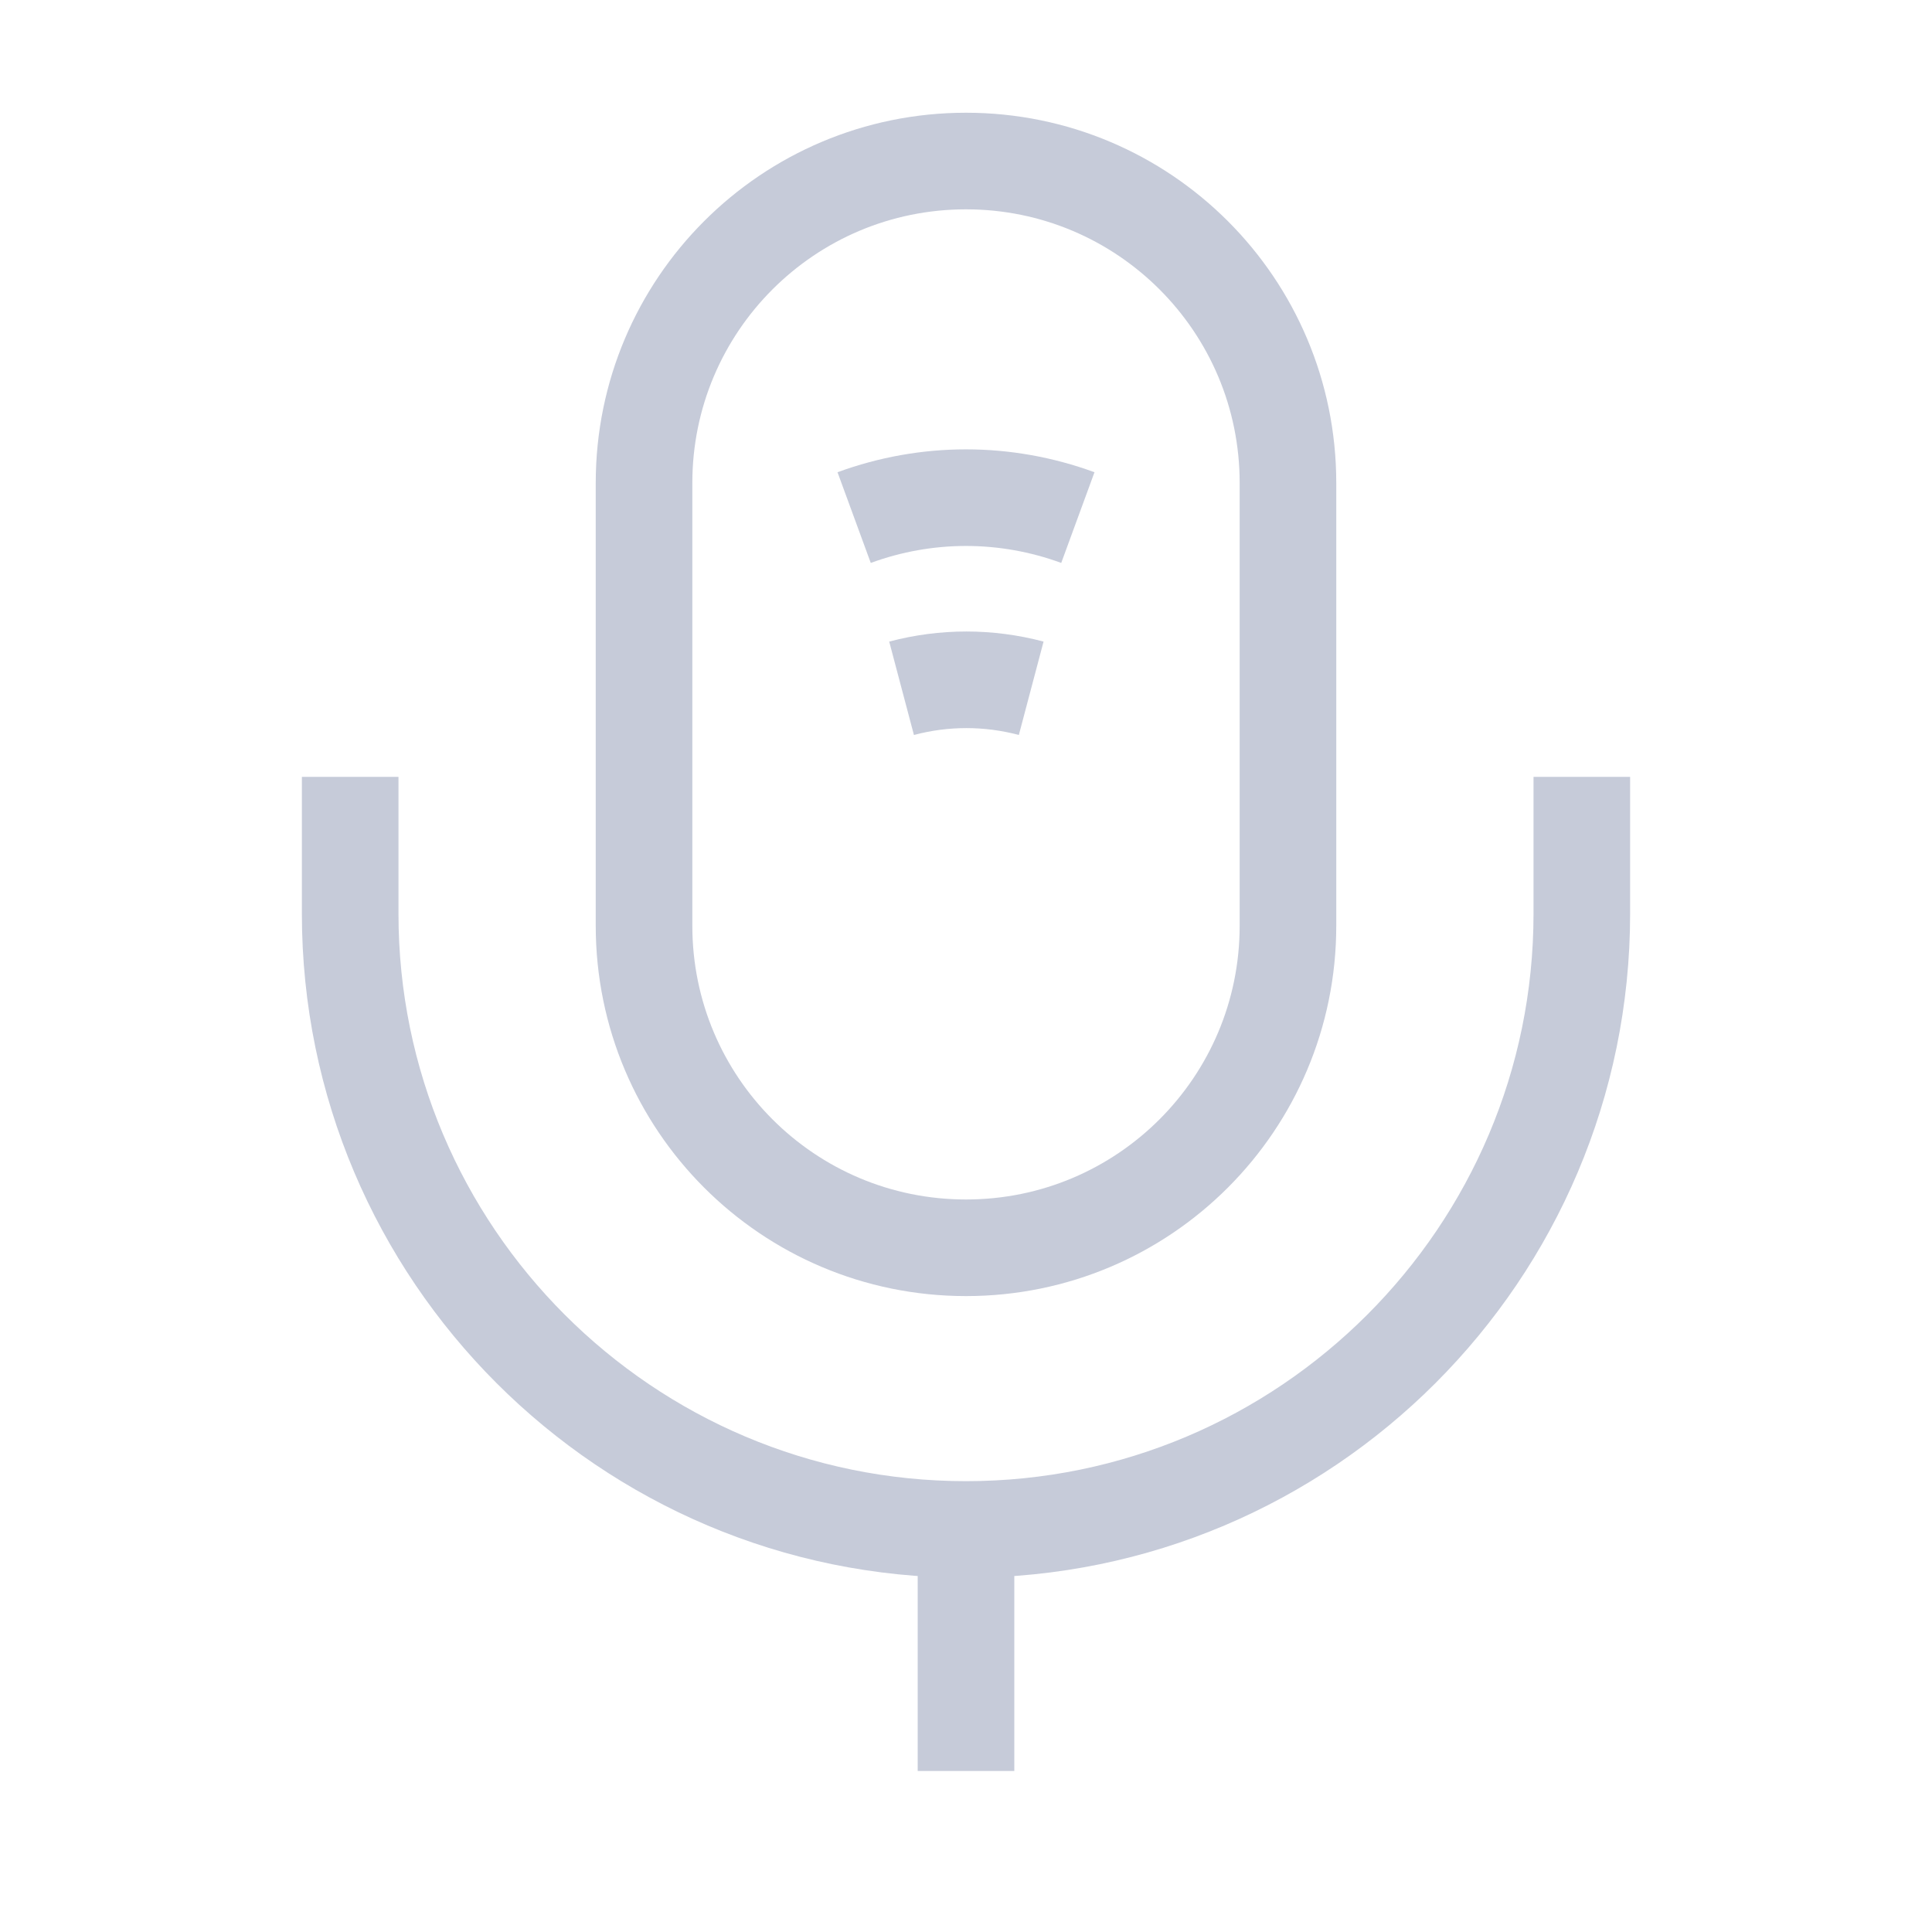<svg width="20" height="20" viewBox="0 0 20 20" fill="none" xmlns="http://www.w3.org/2000/svg">
<path d="M10 12.917C11.842 12.917 13.333 11.425 13.333 9.583V5C13.333 3.158 11.842 1.667 10 1.667C8.158 1.667 6.667 3.158 6.667 5V9.583C6.667 11.425 8.158 12.917 10 12.917Z" stroke="#C6CBD9" strokeWidth="1.062" strokeLinecap="round" strokeLinejoin="round"/>
<path d="M3.625 8.042V9.458C3.625 12.975 6.483 15.833 10 15.833C13.517 15.833 16.375 12.975 16.375 9.458V8.042" stroke="#C6CBD9" strokeWidth="1.062" strokeLinecap="round" strokeLinejoin="round"/>
<path d="M8.842 5.358C9.592 5.083 10.408 5.083 11.158 5.358" stroke="#C6CBD9" strokeWidth="1.062" strokeLinecap="round" strokeLinejoin="round"/>
<path d="M9.333 7.125C9.775 7.008 10.233 7.008 10.675 7.125" stroke="#C6CBD9" strokeWidth="1.062" strokeLinecap="round" strokeLinejoin="round"/>
<path d="M10 15.833V18.333" stroke="#C6CBD9" strokeWidth="1.062" strokeLinecap="round" strokeLinejoin="round"/>
</svg>

